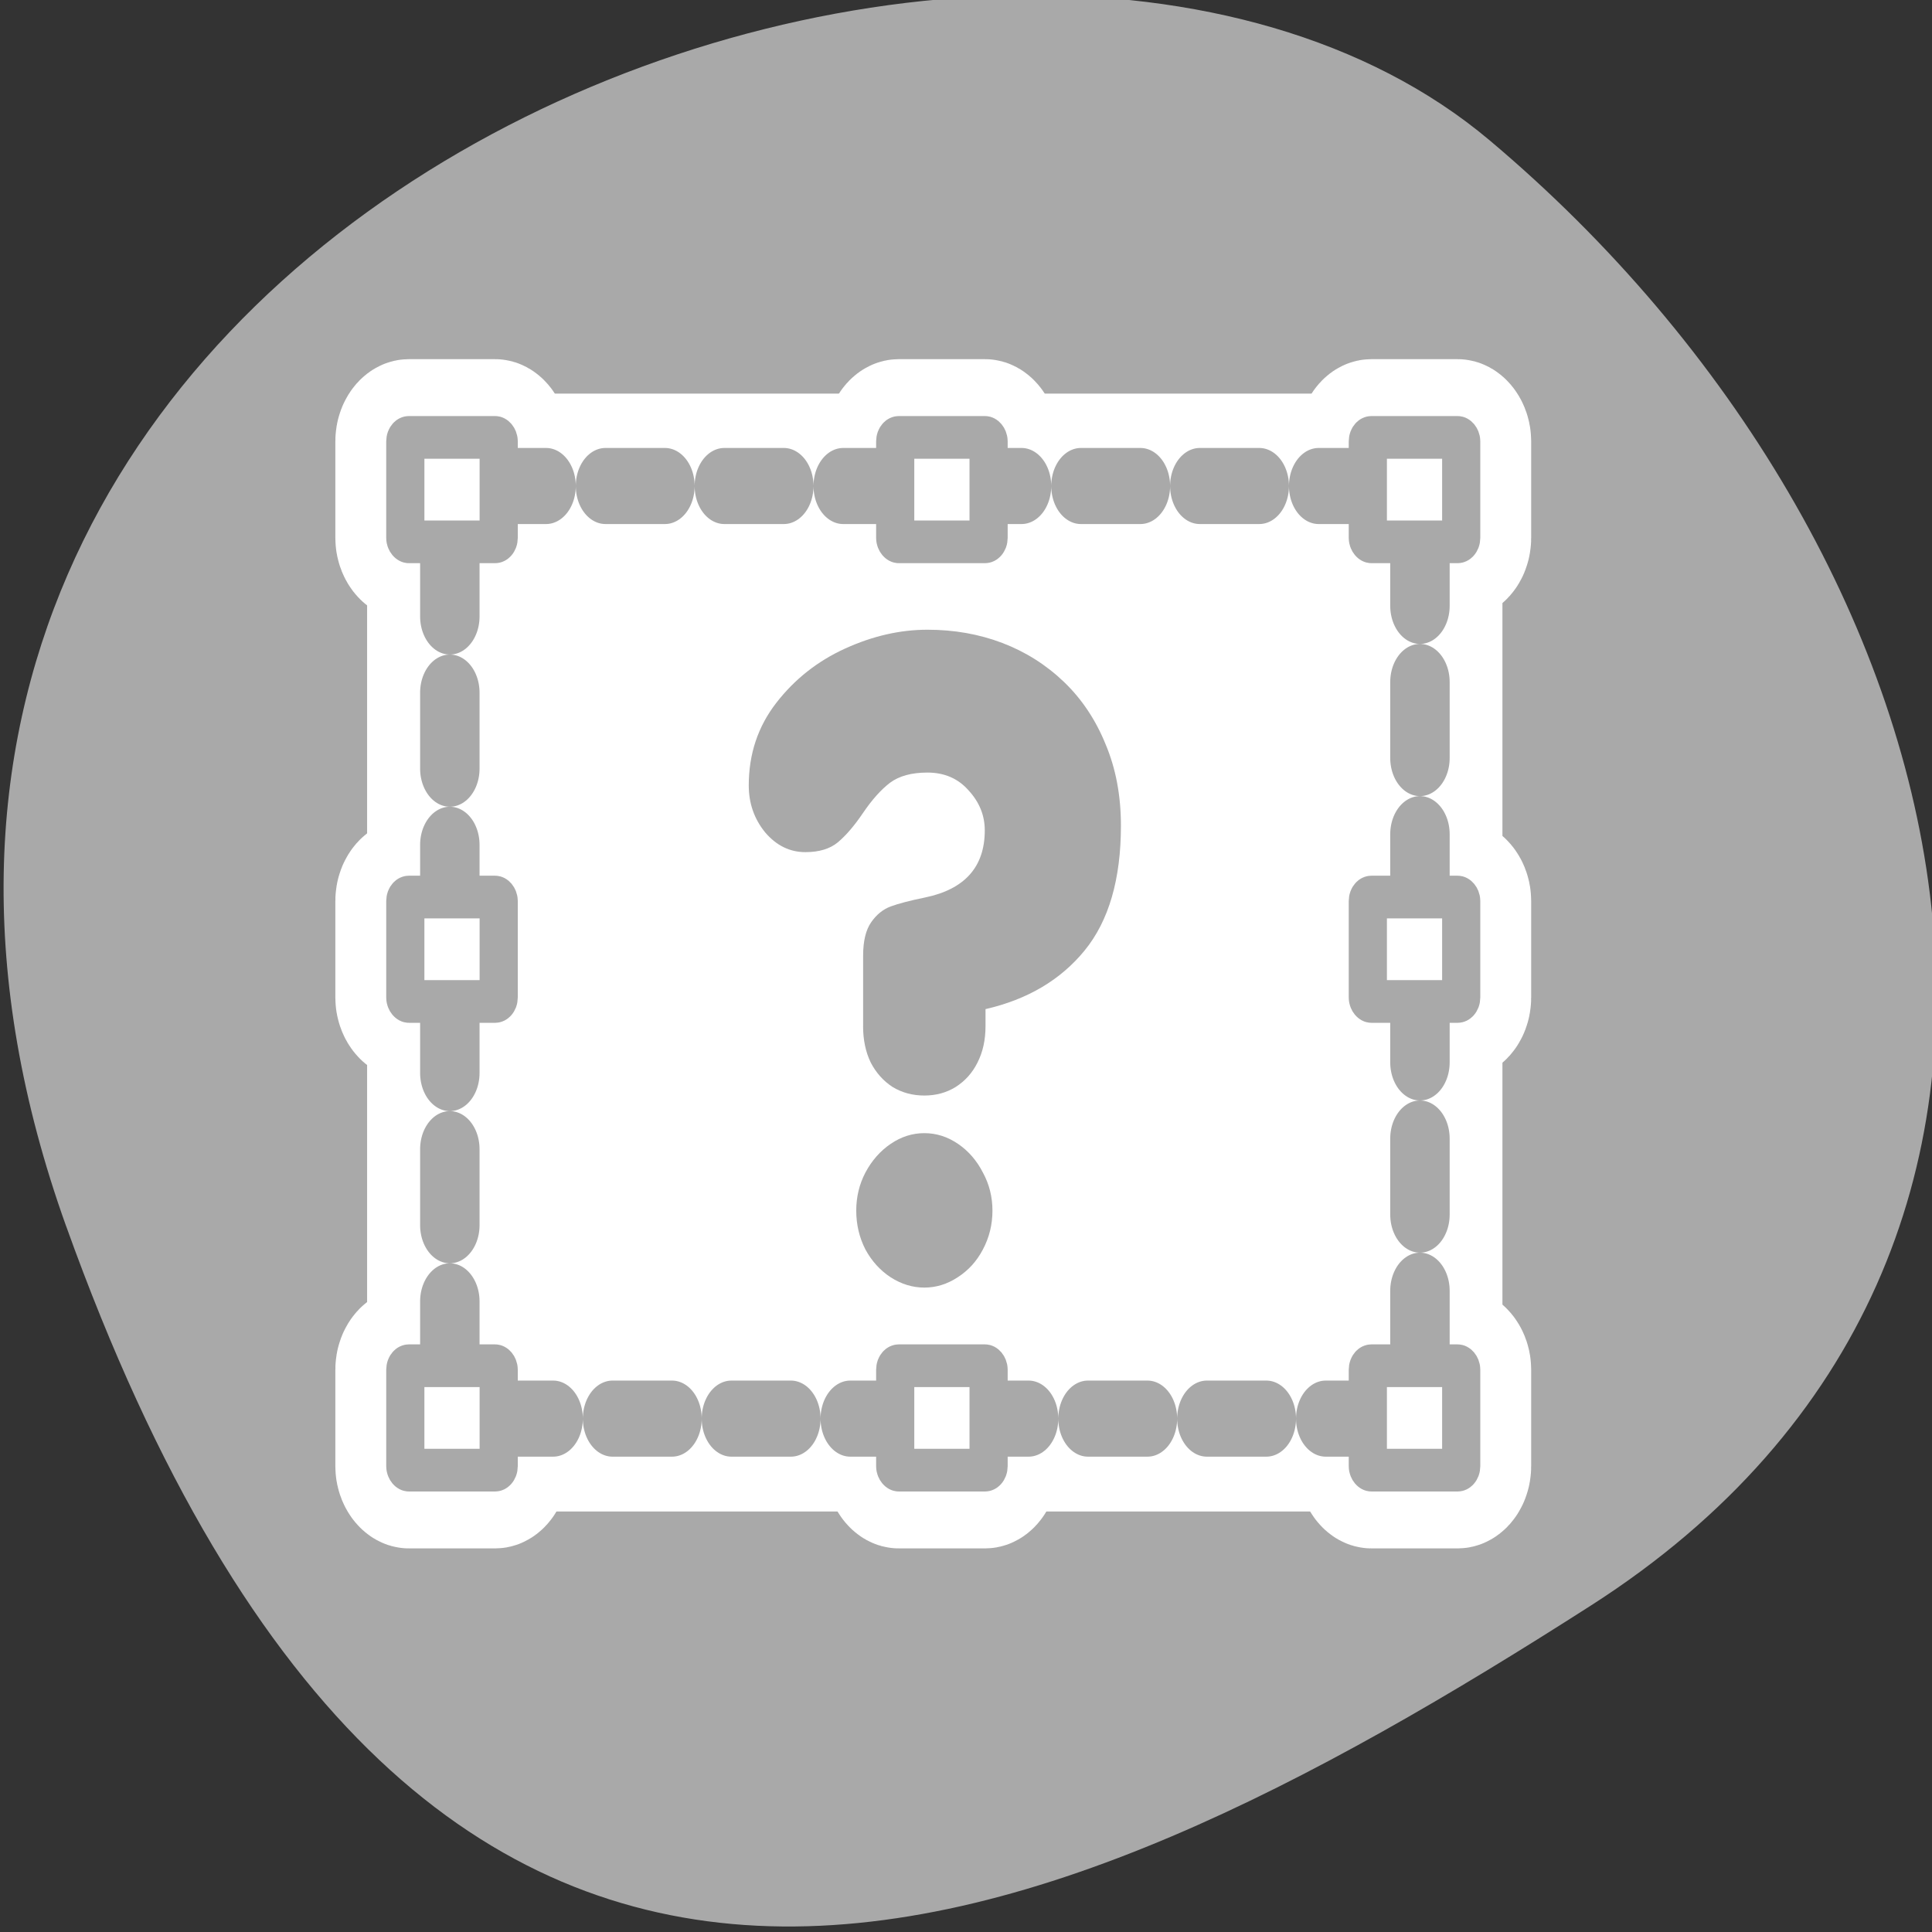<svg xmlns="http://www.w3.org/2000/svg" viewBox="0 0 256 256"><rect x="0" y="0" width="256" height="256" fill="#333333" stroke="none"/><defs><clipPath><path d="M 0,64 H64 V128 H0 z"/></clipPath></defs><g style="color:#000"><path transform="matrix(-1.037 0 0 1.357 -1401.7 -2064.8)" d="m -1360.14 1641.33 c 46.11 -98.28 -119.59 -146.07 -181.85 -106.06 -62.25 40.01 -83.52 108.58 -13.01 143.08 70.51 34.501 148.75 61.26 194.86 -37.03 z" style="fill:#a9a9a9"/></g><g transform="matrix(2.697 0 0 3.016 42.753 35.896)"><g style="fill:none;stroke:#fff;stroke-linejoin:round"><rect rx="1.808" height="40.989" width="47.654" y="9.454" x="6.247" style="stroke-linecap:round;stroke-width:8.125"/><g style="stroke-width:6.875"><rect rx="0.174" height="4.588" width="4.588" y="7.315" x="4.061"/><rect rx="0.174" height="4.588" width="4.588" y="7.315" x="51.35"/><rect rx="0.174" height="4.588" width="4.588" y="7.315" x="28.13"/><rect rx="0.174" height="4.588" width="4.588" y="48.1" x="4.061"/><rect rx="0.174" height="4.588" width="4.588" y="48.1" x="51.35"/><rect rx="0.174" height="4.588" width="4.588" y="48.1" x="28.13"/><rect rx="0.174" height="4.588" width="4.588" y="27.509" x="4.061"/><rect rx="0.174" height="4.588" width="4.588" y="27.509" x="51.35"/></g></g><g><g style="fill:#fff;stroke:#a9a9a9;fill-rule:evenodd;stroke-linejoin:round"><rect rx="2" transform="matrix(0.904 0 0 1.035 2.832 -0.874)" height="39.588" width="52.724" y="9.975" x="3.779" style="stroke-dasharray:3.23 3.23;stroke-linecap:round;stroke-width:3.23"/><rect rx="0.174" height="4.588" width="4.588" y="7.315" x="4.061" style="stroke-width:1.876"/><g style="stroke-width:1.875"><rect rx="0.174" height="4.588" width="4.588" y="7.315" x="51.35"/><rect rx="0.174" height="4.588" width="4.588" y="7.315" x="28.13"/><rect rx="0.174" height="4.588" width="4.588" y="48.1" x="4.061"/><rect rx="0.174" height="4.588" width="4.588" y="48.1" x="51.35"/><rect rx="0.174" height="4.588" width="4.588" y="48.1" x="28.13"/><rect rx="0.174" height="4.588" width="4.588" y="27.509" x="4.061"/><rect rx="0.174" height="4.588" width="4.588" y="27.509" x="51.35"/></g></g><path d="m 26.66 33.531 v -3.264 c 0 -0.673 0.138 -1.187 0.415 -1.543 0.277 -0.356 0.613 -0.6 1.01 -0.732 0.396 -0.132 0.989 -0.27 1.78 -0.415 2.057 -0.382 3.086 -1.418 3.086 -3.106 0 -0.686 -0.277 -1.299 -0.831 -1.84 -0.541 -0.554 -1.253 -0.831 -2.136 -0.831 -0.818 0 -1.464 0.158 -1.939 0.475 -0.462 0.317 -0.923 0.778 -1.385 1.385 -0.448 0.593 -0.884 1.048 -1.306 1.365 -0.409 0.303 -0.969 0.455 -1.681 0.455 -0.804 0 -1.497 -0.303 -2.077 -0.91 -0.567 -0.62 -0.851 -1.345 -0.851 -2.176 0 -1.451 0.475 -2.723 1.424 -3.818 0.95 -1.095 2.136 -1.932 3.561 -2.512 1.424 -0.58 2.842 -0.87 4.253 -0.87 1.385 0 2.677 0.204 3.877 0.613 1.2 0.409 2.262 1.01 3.185 1.8 0.923 0.791 1.642 1.754 2.156 2.888 0.528 1.121 0.791 2.374 0.791 3.759 0 2.479 -0.626 4.405 -1.879 5.776 -1.24 1.358 -2.948 2.262 -5.124 2.71 v 0.791 c 0 0.633 -0.138 1.194 -0.415 1.681 -0.264 0.475 -0.64 0.851 -1.128 1.128 -0.475 0.264 -1.015 0.396 -1.622 0.396 -0.607 0 -1.154 -0.132 -1.642 -0.396 -0.475 -0.277 -0.851 -0.653 -1.128 -1.128 -0.264 -0.488 -0.396 -1.048 -0.396 -1.681 z m -0.356 8.526 c 0 -0.633 0.158 -1.22 0.475 -1.761 0.33 -0.554 0.765 -0.996 1.306 -1.325 0.541 -0.33 1.121 -0.495 1.741 -0.495 0.62 0 1.2 0.165 1.741 0.495 0.541 0.33 0.969 0.772 1.286 1.325 0.33 0.541 0.495 1.128 0.495 1.761 0 0.646 -0.165 1.246 -0.495 1.8 -0.317 0.541 -0.752 0.969 -1.306 1.286 -0.541 0.317 -1.114 0.475 -1.721 0.475 -0.607 0 -1.187 -0.158 -1.741 -0.475 c -0.541 -0.317 -0.976 -0.745 -1.306 -1.286 -0.317 -0.554 -0.475 -1.154 -0.475 -1.8 z" transform="matrix(0.95 0 0 0.95 1.227 1.33)" style="fill:#a9a9a9;stroke-width:0.555"/></g></g></svg>